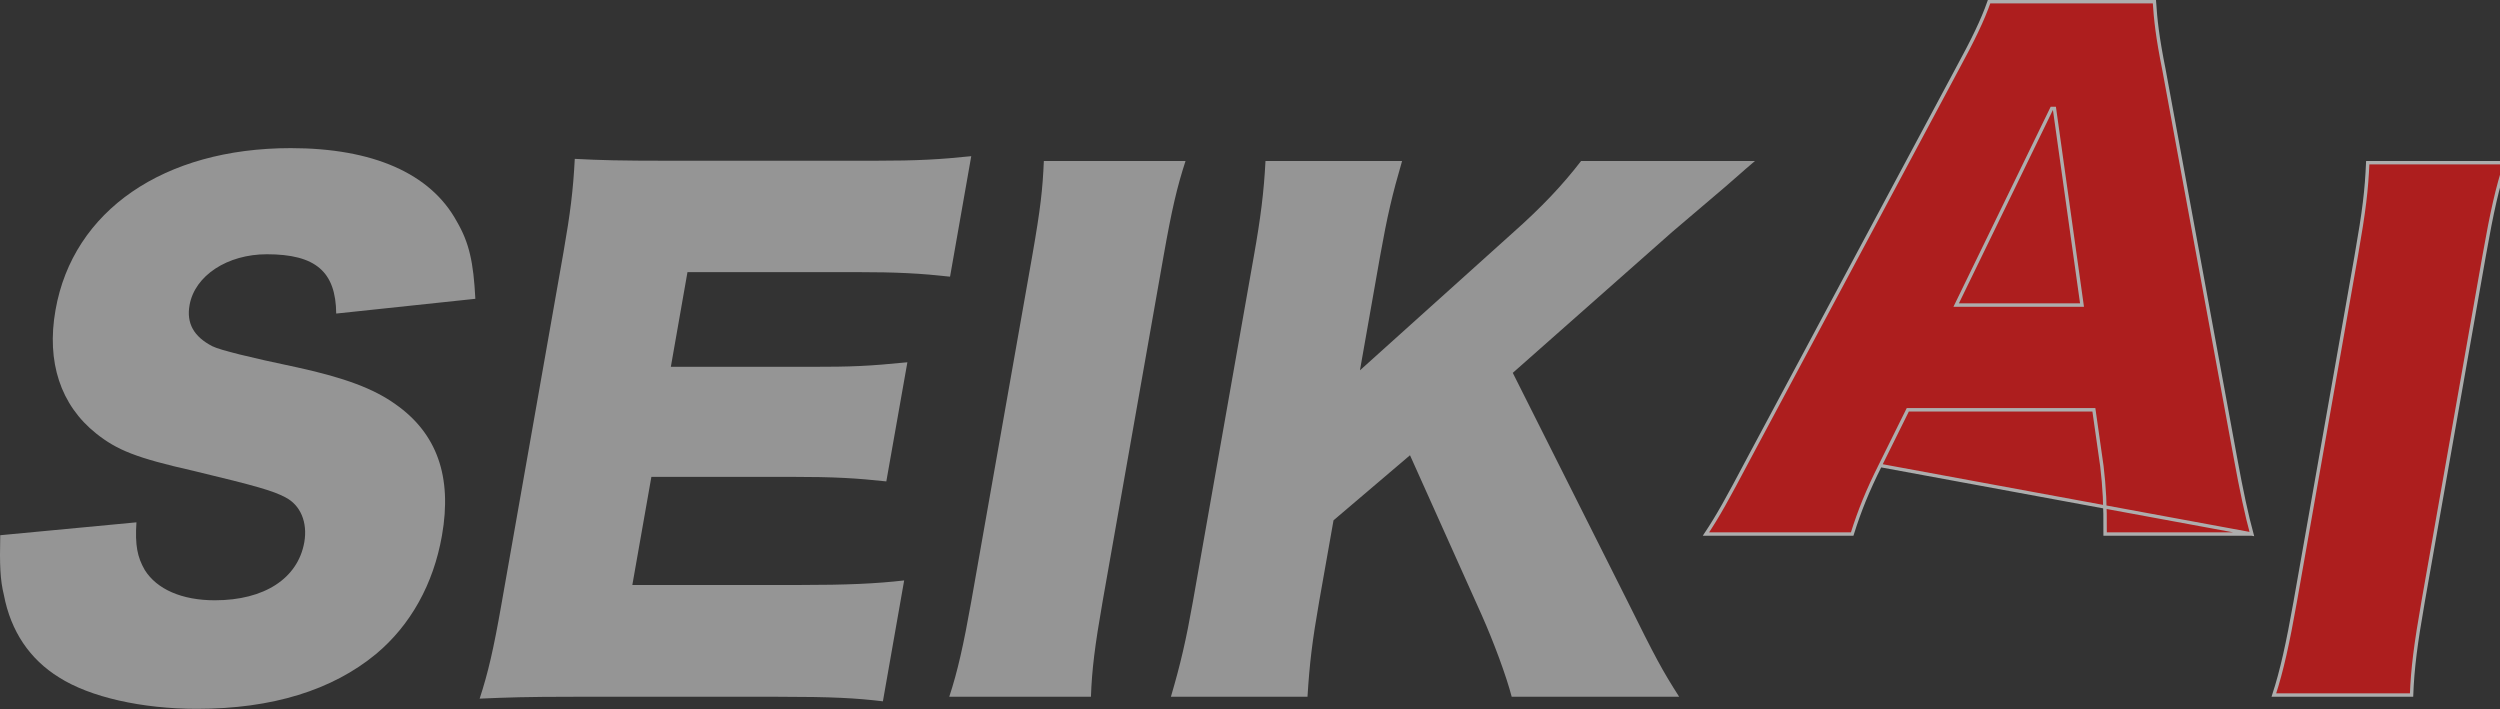 <svg width="733" height="208" viewBox="0 0 733 208" fill="none" xmlns="http://www.w3.org/2000/svg">
<rect x="0" y="0" width="733" height="208" fill="#333333" stroke="none"/>
<g opacity="0.6">
<path opacity="0.8" d="M40.002 153.148C39.569 159.954 40.277 163.337 42.441 167.114C45.981 172.779 53.338 176.004 62.976 176.004C77.532 176.004 87.327 169.592 89.216 159.01C90.238 153.148 88.114 148.073 83.629 145.792C80.01 143.903 75.525 142.566 56.682 138.042C39.963 134.265 34.337 131.984 28.2 127.106C17.775 118.805 13.566 106.138 16.28 90.874C21.394 61.763 48.027 43.431 85.242 43.431C109.239 43.431 126.234 50.787 133.944 64.949C137.564 71.165 138.822 76.83 139.373 87.609L98.578 91.936C98.46 79.662 92.559 74.548 78.24 74.548C66.713 74.548 57.114 80.764 55.58 89.458C54.636 94.729 56.761 98.703 62.307 101.535C64.615 102.663 72.942 104.735 87.288 107.751C101.096 110.78 109.593 113.966 115.966 118.53C128.083 127.027 132.646 139.694 129.578 157.043C127.099 171.205 120.412 183.282 110.223 191.779C97.398 202.362 79.813 207.83 57.744 207.83C41.694 207.83 26.43 204.447 17.264 198.585C8.766 193.314 3.18 185.17 1.135 174.431C0.033 169.946 -0.124 165.579 0.072 156.925L40.002 153.148Z" fill="white"/>
<path opacity="0.8" d="M258.886 205.627C250.939 204.683 244.212 204.29 227.965 204.29H168.484C154.125 204.29 148.814 204.487 140.632 204.841C143.11 197.287 144.723 190.285 147.005 177.264L165.179 74.155C167.225 62.432 168.051 55.823 168.523 46.578C176.194 46.972 181.466 47.129 196.179 47.129H256.407C269.232 47.129 275.723 46.736 284.771 45.791L278.555 81.118C270.019 80.174 263.292 79.781 250.664 79.781H201.568L196.69 107.554H237.485C249.956 107.554 254.519 107.358 266.045 106.217L259.869 141.15C251.175 140.206 244.802 139.813 231.781 139.813H190.986L185.4 171.52H234.102C248.461 171.52 256.84 171.127 265.101 170.183L258.886 205.509V205.627Z" fill="white"/>
<path opacity="0.8" d="M347.597 47.207C345.079 54.957 343.584 61.369 341.145 75.138L323.285 176.358C321.004 189.38 320.138 196.382 319.863 204.289H278.32C280.759 196.933 282.53 188.986 284.772 176.358L302.632 75.138C305.11 60.976 305.701 55.508 306.055 47.207H347.597Z" fill="white"/>
<path opacity="0.8" d="M477.22 176.358C485.442 192.959 487.291 196.382 492.327 204.289H443.231C441.658 198.231 437.96 188.239 434.419 180.292L413.412 133.478L390.988 152.558L386.779 176.358C384.733 188.081 383.986 194.297 383.357 204.289H343.309C346.142 194.651 347.754 187.688 349.761 176.358L367.621 75.138C369.666 63.611 370.571 56.255 371.043 47.207H411.091C408.219 57.042 406.764 63.258 404.639 75.138L398.738 108.576L443.428 68.372C452.161 60.622 458.18 54.209 463.57 47.207H514.553C510.541 50.59 508.967 52.124 505.859 54.76C498.149 61.317 492.969 65.723 490.32 67.978L443.546 109.324L477.22 176.358Z" fill="white"/>
<path d="M660.236 156.582H617.22C617.285 147.836 617.005 142.962 616.269 136.646L616.267 136.634L613.985 120.583L613.924 120.154H613.49H559.674H559.364L559.226 120.432L551.28 136.481L660.236 156.582ZM660.236 156.582C658.779 151.275 657.146 143.726 655.406 134.118L634.48 20.476C634.479 20.475 634.479 20.474 634.479 20.473C632.526 10.745 632.022 5.806 631.669 0.5H583.2C581.303 5.905 578.582 11.554 573.647 20.615C573.647 20.615 573.646 20.616 573.646 20.617L512.83 134.263C506.338 146.534 503.738 151.236 500.185 156.582H543.059C545.202 149.745 547.556 143.93 551.28 136.482L660.236 156.582ZM601.885 31.798H601.572L601.436 32.079L573.898 88.728L573.549 89.446H574.348H609.871H610.446L610.366 88.877L602.42 32.228L602.359 31.798H601.925H601.885Z" fill="#FF1010" stroke="white"/>
<path d="M734.599 47.707C732.197 55.203 730.714 61.66 728.342 75.051L728.342 75.051L710.482 176.271L710.481 176.272C708.244 189.038 707.364 196.043 707.069 203.789H666.699C669.04 196.579 670.776 188.706 672.953 176.446L672.953 176.445L690.813 75.225L690.813 75.224C693.246 61.322 693.864 55.773 694.222 47.707H734.599Z" fill="#FF1010" stroke="white"/>
</g>
</svg>
